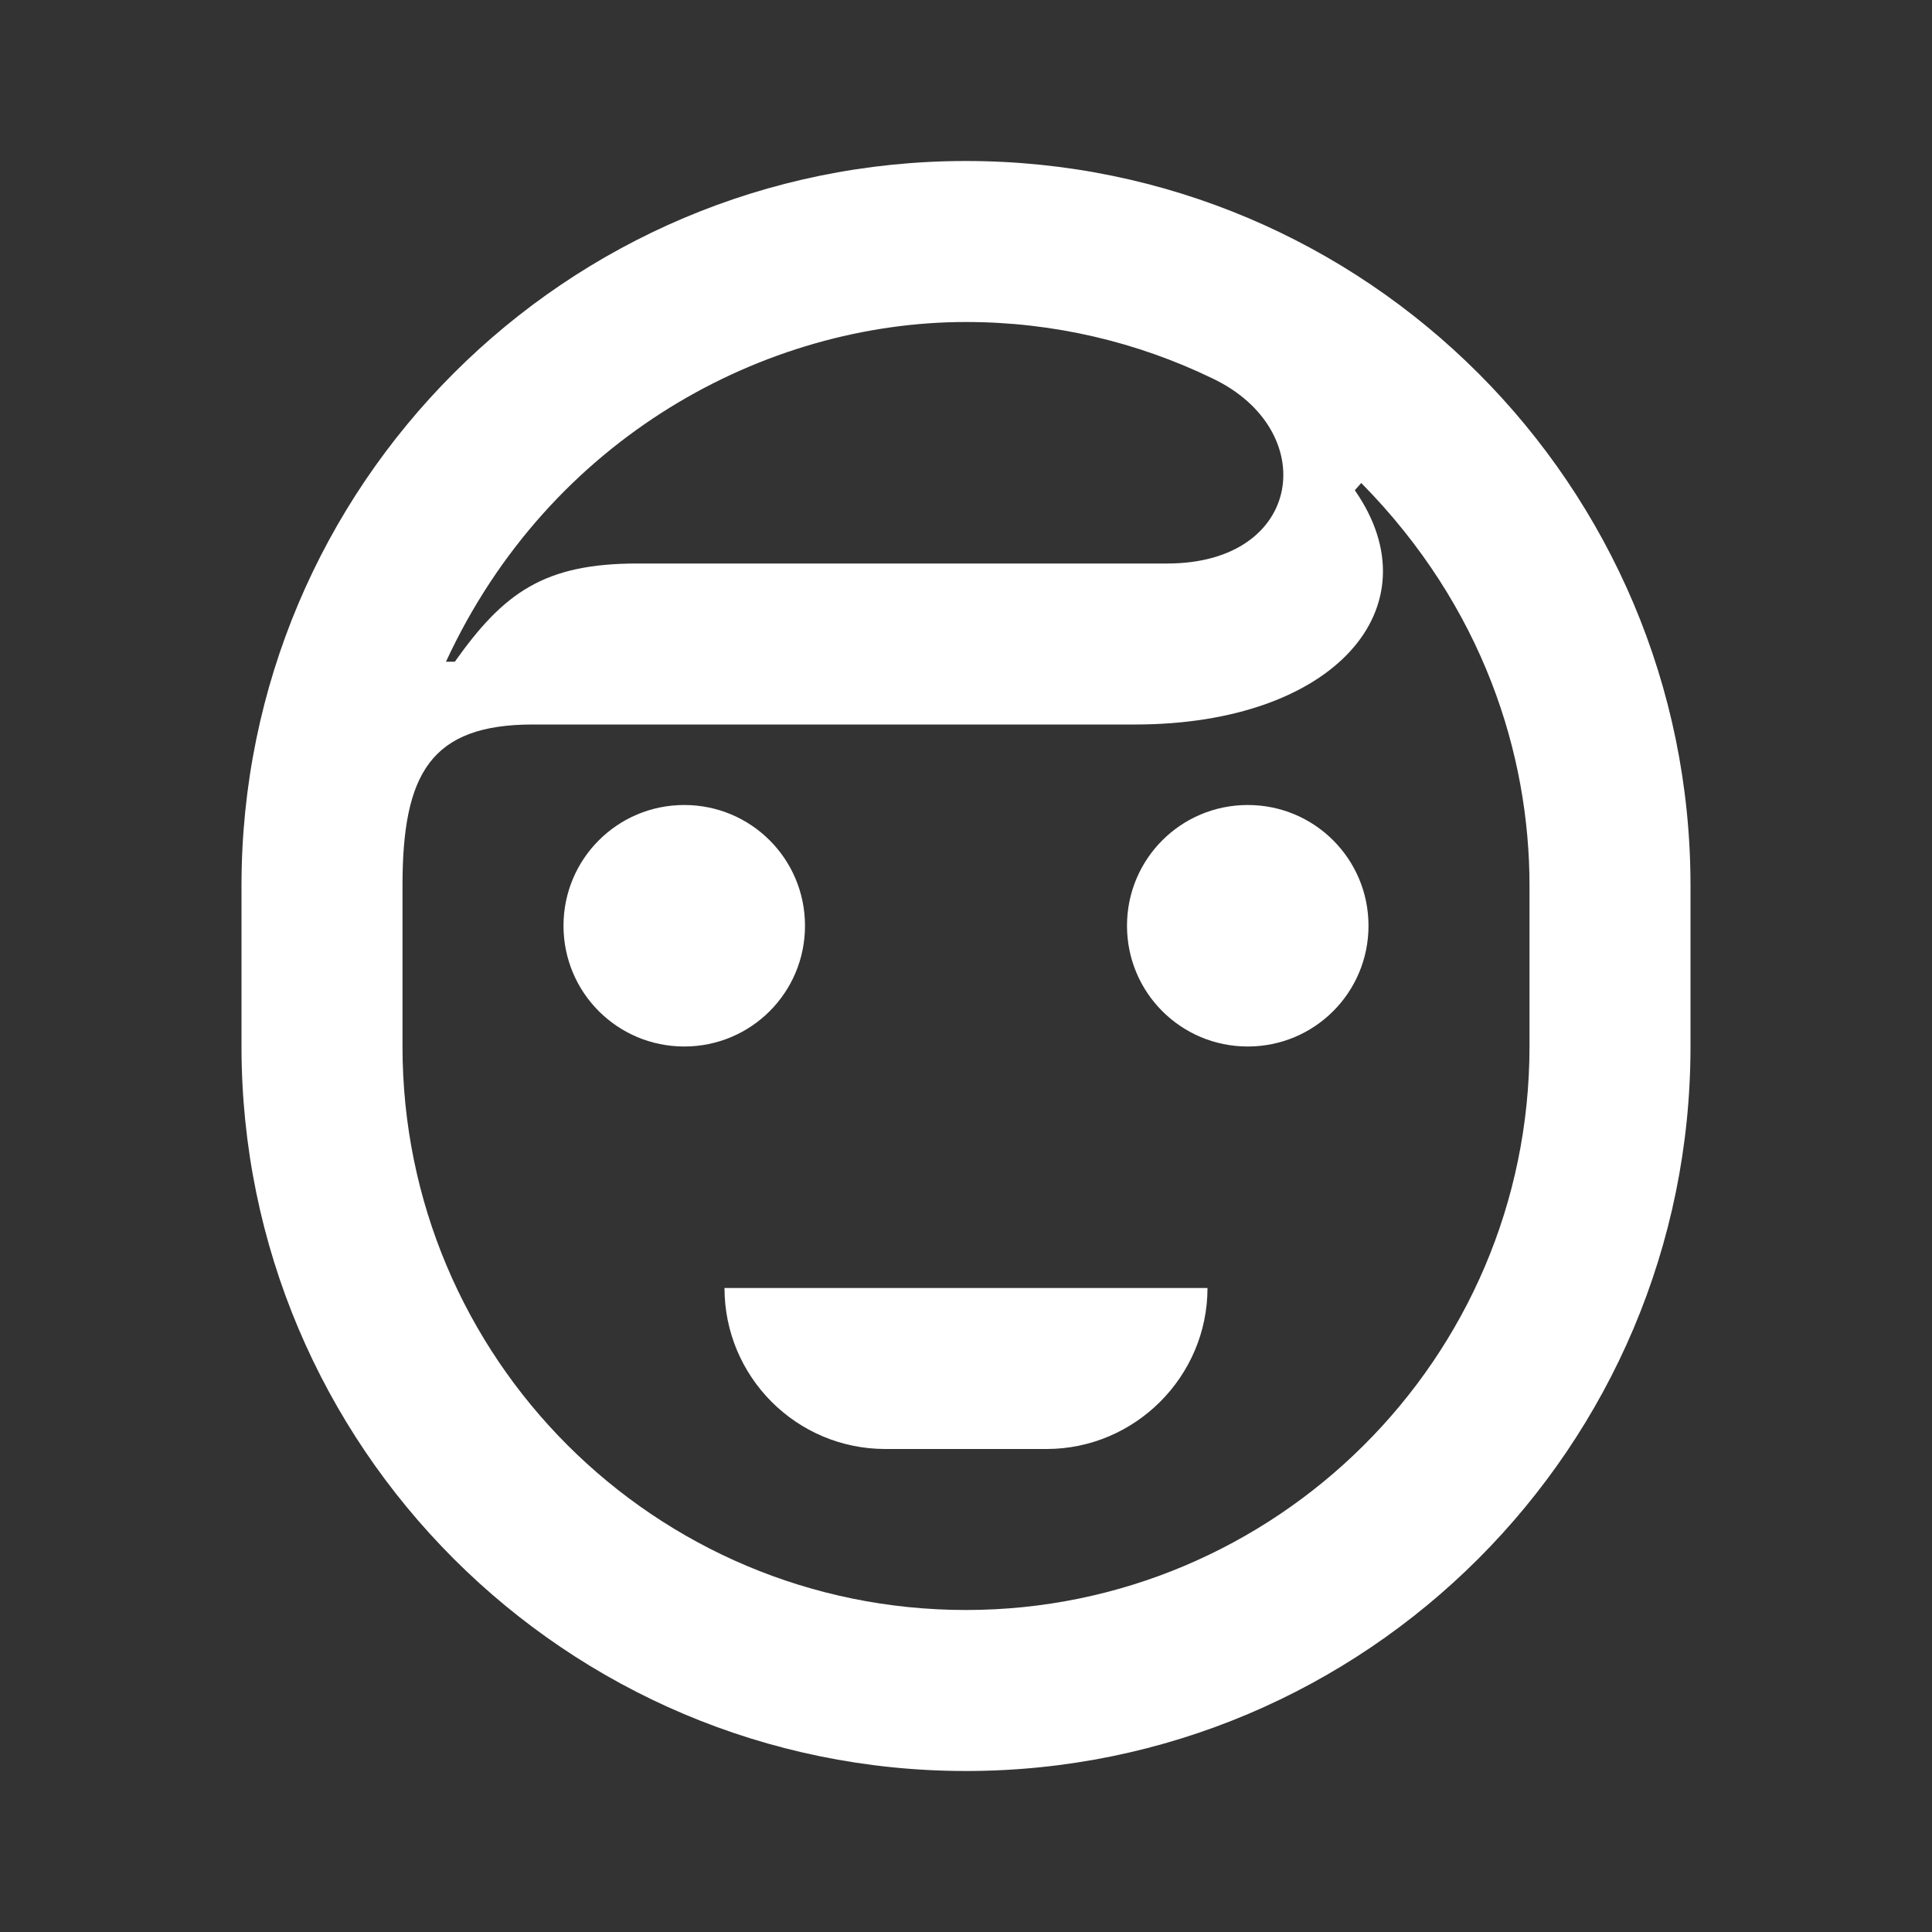 <svg width="24" height="24" viewBox="0 0 24 24" fill="none" xmlns="http://www.w3.org/2000/svg">
<rect x="0" y="0" width="24" height="24" fill="#333333" stroke="none"/>
<path d="M5 11C5 9.61 5.35 9 6.62 9H14.1C16.58 9 17.84 7.54 16.83 6.09L16.91 6C18.43 7.54 19 9.38 19 11V13C19 16.89 15.83 20 12 20C8.13 20 5 16.87 5 13V11ZM5.54 8.22C6.83 5.43 9.51 4 12 4C13.09 4 14.13 4.25 15.06 4.7C16.41 5.34 16.2 7 14.5 7H7.92C6.76 7 6.26 7.36 5.65 8.22H5.54ZM15.5 13C16.33 13 17 12.33 17 11.5C17 10.67 16.33 10 15.5 10C14.67 10 14 10.67 14 11.5C14 12.33 14.67 13 15.5 13ZM8.5 13C9.33 13 10 12.33 10 11.5C10 10.67 9.33 10 8.5 10C7.67 10 7 10.67 7 11.5C7 12.33 7.67 13 8.5 13ZM11 18H13C14.1 18 15 17.1 15 16H9C9 17.1 9.89 18 11 18ZM12 22C16.97 22 21 17.97 21 13V11C21 6.03 16.97 2 12 2C7.03 2 3 6.03 3 11V13C3 17.97 7.03 22 12 22Z" fill="white"/>
</svg>
